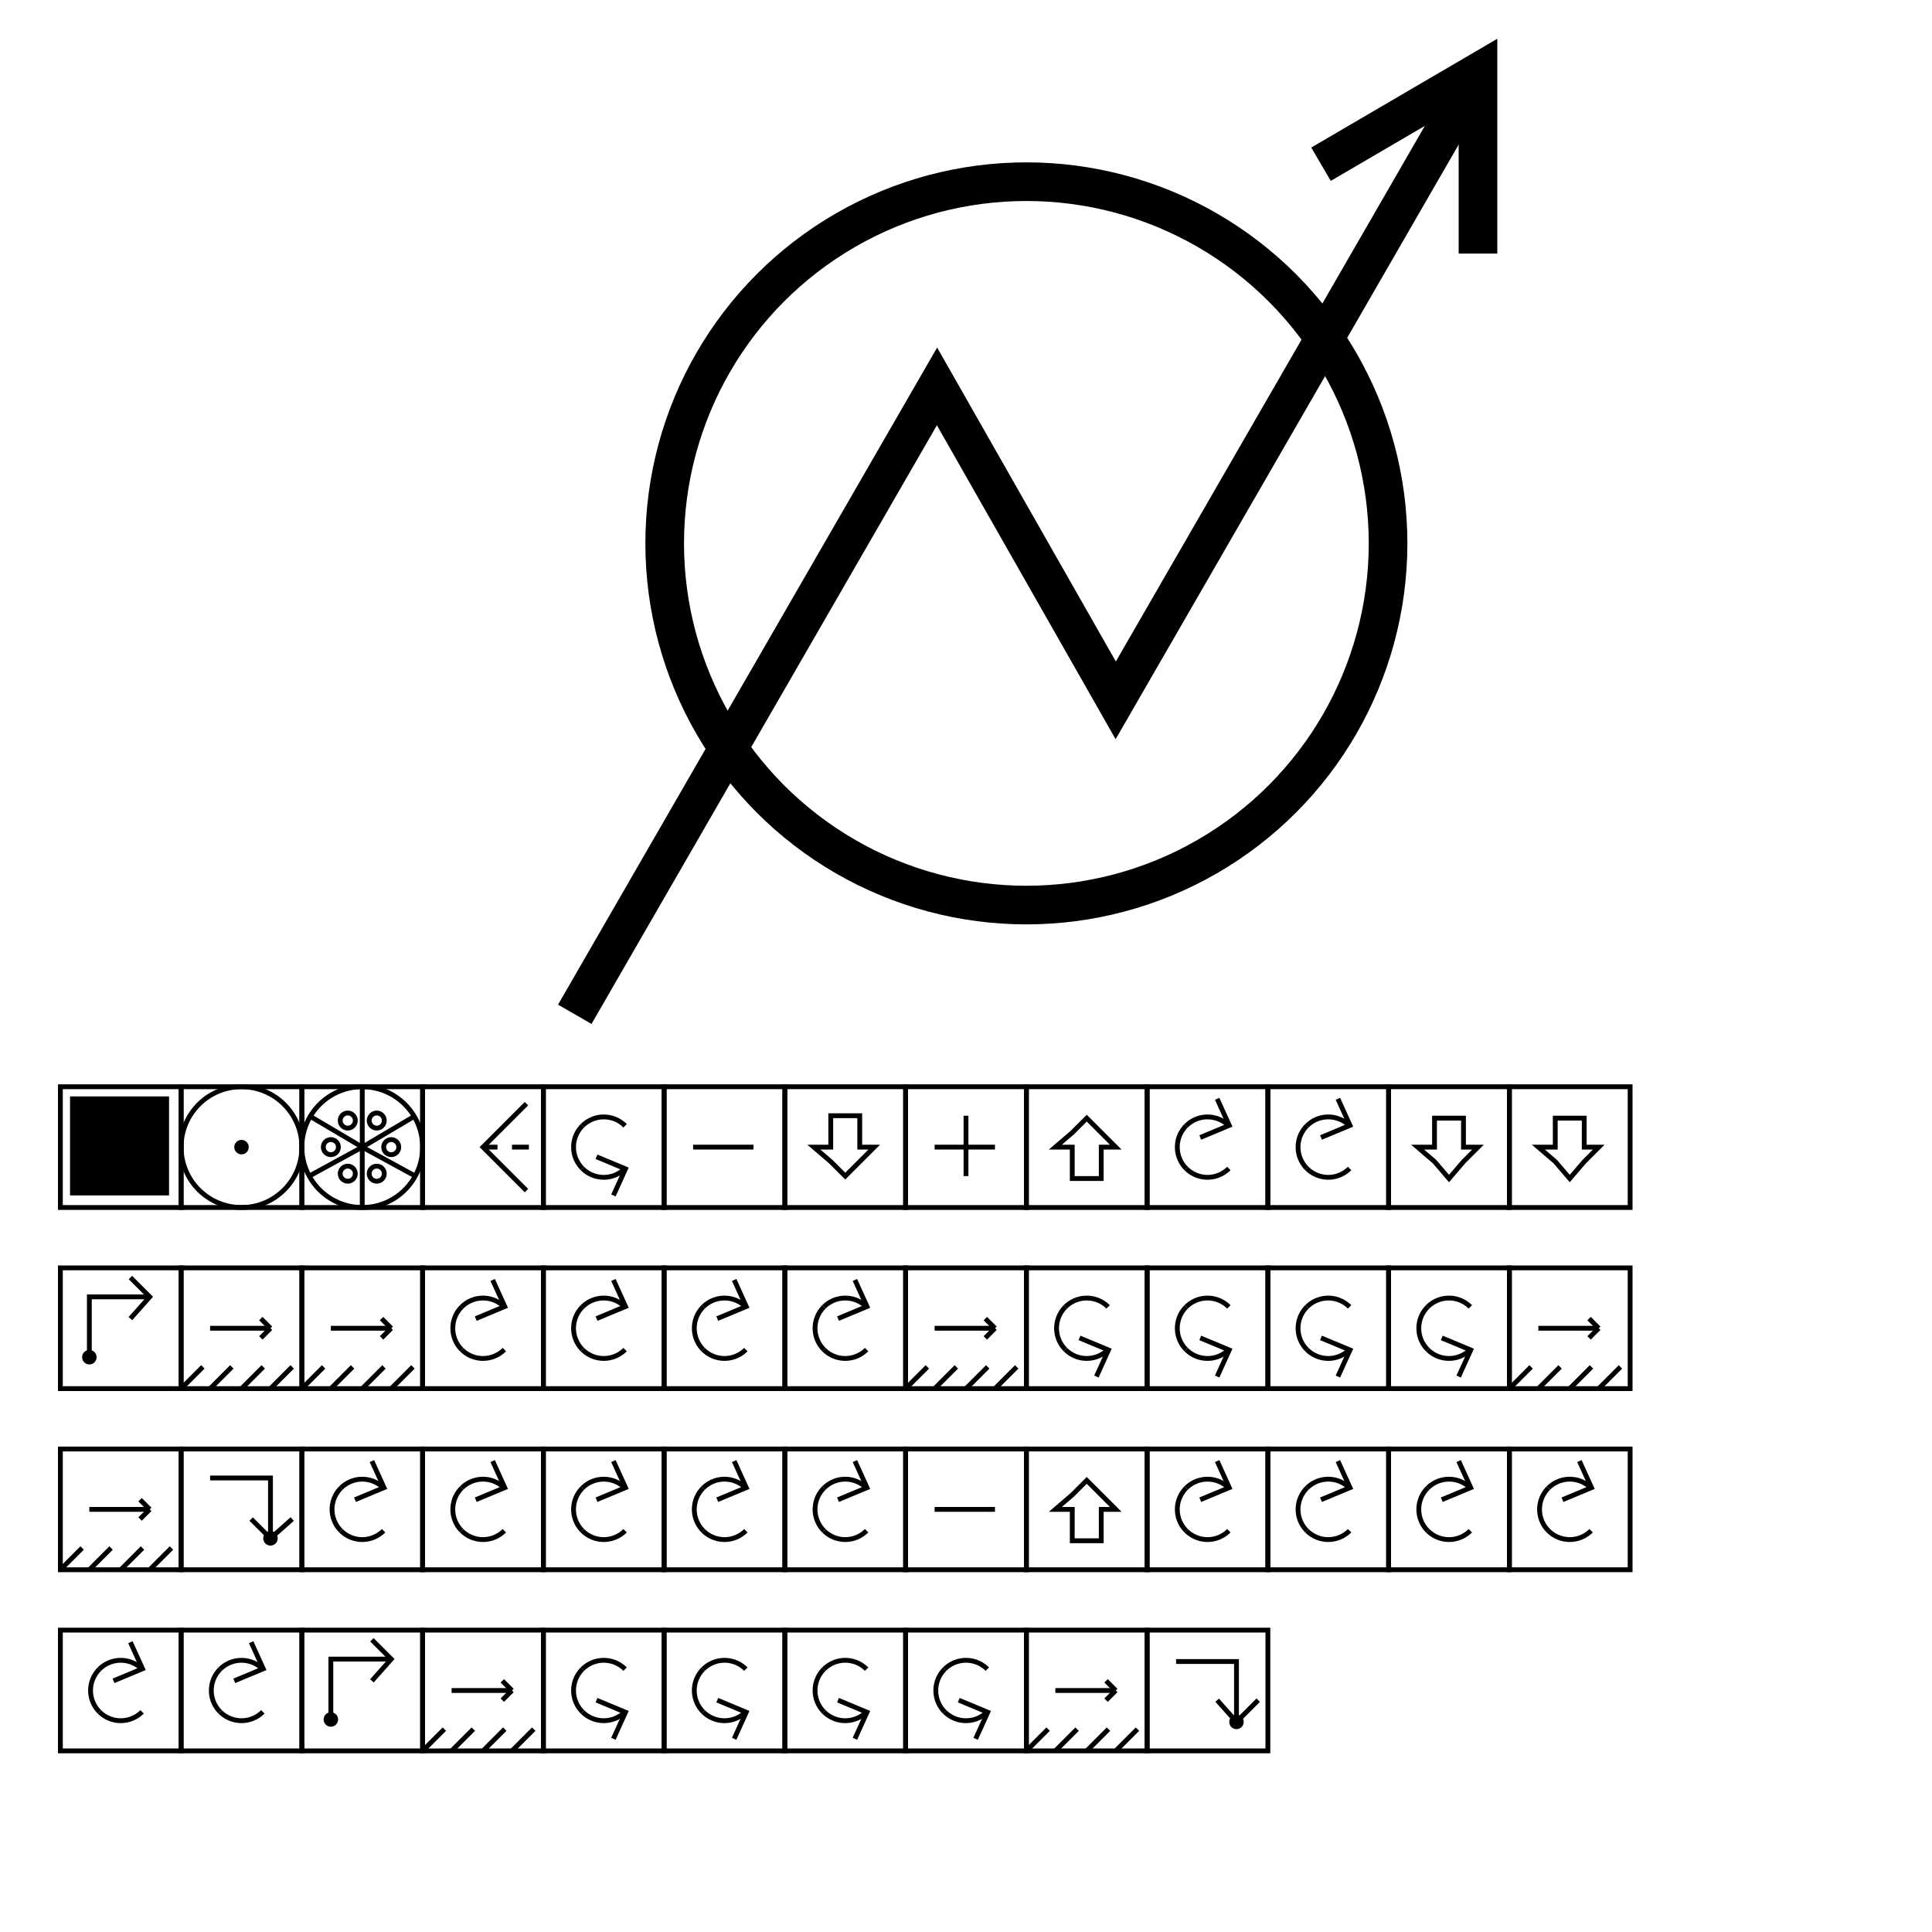 <svg width="800" height="800" viewbox = "0 0 800 800"  xmlns="http://www.w3.org/2000/svg">
<!--<json>{
  "glyph": "0330,0332,0331,0331,0332,0336,0336,0330,0330,0336,0333,0337,01321,01341,01306,01350,01334,01336,01331,01337,01330,01335,01335,01331,01331,0331,0331,0332,0332,0332,0332,0332,0332,0332,0332,0332,0332,0332,0332,0332,0336,0330,0337,01362,01203,01203,01335,01335,01335,01335,01203,01334,01334,01334,01334,01203,0331,0331,0332,0332,0332,0332,0332,0332,0332,0332,0332,0332,0332,0332,0332,0336,0330,0337,01203,01364,01335,01335,01335,01335,01335,01336,01330,01335,01335,01335,01335,0331,0331,0332,0332,0332,0332,0332,0332,0332,0332,0332,0332,0332,0332,0332,0336,0330,0337,01335,01335,01362,01203,01334,01334,01334,01334,01203,01364,0337,0337,0330,0330,0336,0332,0330,0211,0211,0211,0221,",
  "shapes": [
    "0220:0336,0336,0336,0347,0332,0337,0337,0337,0362,0203,0335,0336,0336,0203,0335,0337,0337,0203,0335,0336,0336,0203,0363,0335,0337,0337,0330,0336,0336,0336,0333,0347,0337,0337,0337,",
    "0221:0321,0341,0306,0350,0334,0336,0331,0337,0330,0335,0335,0331,0331,0362,0203,0203,0335,0335,0335,0335,0203,0334,0334,0334,0334,0203,0203,0364,0335,0335,0335,0335,0335,0336,0330,0335,0335,0335,0335,0335,0335,0362,0203,0334,0334,0334,0334,0203,0364,0331,0320,0335,0335,0335,0335,0335,0337,0331,0331,0334,0336,0332,0337,0304,",
    "0222:0336,0336,0336,0347,0337,0337,0337,0330,",
    "0223:0334,0336,0362,0203,0335,0203,0203,0335,0203,0203,0335,0203,0203,0335,0203,0363,0335,0330,0330,0337,",
    "0224:0304,0313,0336,0336,0334,0310,0350,0362,0203,0335,0335,0203,0203,0334,0334,0203,0335,0335,0335,0337,0203,0203,0335,0335,0203,0203,0335,0335,0335,0336,0203,0334,0334,0203,0203,0335,0335,0203,0363,0304,0335,0313,0337,0337,",
    "0225:0350,0310,0362,0203,0335,0335,0335,0336,0203,0335,0335,0203,0363,0335,0335,0335,0337,0304,0313,",
    "0226:0331,0332,0337,0101,0365,",
    "0227:0336,0336,0341,0337,0337,0330,",
    "0230:0311,0200,0304,0350,0334,0343,0335,0330,0336,0331,0304,0335,",
    "0231:0230,0230,0230,0230,0230,0230,0230,0230,0230,0230,0230,0230,0230,0230,0230,0230,",
    "0232:",
    "0233:",
    "0234:",
    "0235:",
    "0236:",
    "0237:",
    "0240:0334,0336,0336,0366,0337,0337,0333,0335,0335,0336,0336,0367,0334,0337,0337,",
    "0241:",
    "0242:",
    "0243:",
    "0244:",
    "0245:",
    "0246:",
    "0247:",
    "01220:0333,0200,0336,0330,0332,0336,0331,0337,0220,0331,0333,0336,0331,0337,0337,",
    "01221:0333,0200,0336,0330,0332,0336,0221,0337,0333,0331,0337,",
    "01222:0333,0200,0336,0332,0330,0332,0333,0222,0333,0331,0331,0337,",
    "01223:0333,0200,0336,0330,0332,0336,0333,0332,0223,0336,0333,0331,0333,0333,0331,0331,0333,0320,0331,0337,0337,0337,",
    "01224:0333,0200,0336,0332,0330,0224,0333,0331,0337,",
    "01225:0333,0200,0336,0336,0332,0332,0330,0337,0225,0304,0333,0331,0336,0330,0337,0337,",
    "01226:0333,0200,0336,0330,0332,0226,0333,0331,0330,",
    "01227:0333,0200,0336,0330,0332,0210,0227,0211,0331,0333,0337,",
    "01230:0333,0200,0336,0330,0332,0230,0331,0304,0333,0337,",
    "01231:0333,0200,0332,0336,0330,0333,0336,0336,0330,0332,0231,0333,0333,0331,0331,0331,0333,0333,0331,0331,0333,0337,0337,0337,0337,0336,",
    "01232:0333,0200,0336,0330,0332,0331,0232,0331,0331,0331,0333,0337,",
    "01233:0333,0200,0336,0332,0337,0336,0330,0332,0336,0331,0333,0337,0332,0233,0331,0336,0330,0337,0337,",
    "01234:0333,0200,0336,0330,0332,0332,0332,0336,0333,0337,0234,0333,0333,0333,0331,0336,0333,0331,0337,0337,0337,0210,0210,0337,0336,",
    "01235:0333,0200,0235,",
    "01236:0333,0200,0236,",
    "01237:0333,0200,0336,0330,0332,0332,0237,0331,0336,0332,0337,0337,",
    "01240:0333,0200,0336,0332,0336,0330,0337,0240,0333,0336,0330,0337,0337,0331,",
    "01241:0333,0200,0336,0332,0241,0333,0337,",
    "01242:0333,0200,0336,0332,0332,0336,0330,0330,0242,0336,0331,0331,0331,0331,0332,0337,0337,0337,",
    "01243:0333,0200,0336,0332,0332,0243,0337,",
    "01244:0333,0200,0332,0336,0330,0336,0336,0243,0243,0243,0243,0331,0331,0331,0331,0337,0337,0337,",
    "01245:0333,0200,0336,0332,0336,0331,0337,0245,0333,0336,0330,0337,0337,",
    "01246:0333,0200,0330,0332,0336,0331,0336,0332,0337,0246,0333,0333,0336,0333,0331,0331,0337,0337,",
    "01247:0333,0200,0336,0330,0332,0337,0247,0336,0333,0331,0337,"
  ],
  "x0rel": 0.5,
  "y0rel": 0.5,
  "unitrel": 0.25,
  "theta0": -1.570796,
  "width": 800,
  "height": 800,
  "scale": 1,
  "backgroundimage": "",
  "style": {
    "color0": "black",
    "fill0": "black",
    "line0": 2,
    "color1": "black",
    "fill1": "black",
    "line1": 16,
    "color2": "#683817",
    "fill2": "#683817",
    "line2": 2,
    "color3": "#FF7900",
    "fill3": "#FF7900",
    "line3": 2,
    "color4": "yellow",
    "fill4": "yellow",
    "line4": 2,
    "color5": "green",
    "fill5": "green",
    "line5": 2,
    "color6": "blue",
    "fill6": "blue",
    "line6": 8,
    "color7": "#e11383",
    "fill7": "#e11383",
    "line7": 1
  },
  "controlbuttons": [
    196,
    198,
    200,
    203,
    128,
    216,
    217,
    218,
    219,
    220,
    221,
    222,
    223,
    27,
    8,
    134,
    225,
    192,
    16,
    17,
    145,
    151,
    146
  ]
}</json>-->	<path d = "M75 500 L75 450 L25 450 L25 500 L75 500 Z" stroke = "#000000" stroke-width = "2" fill = "none" />	<path d = "M62 487 L62 462 L37 462 L37 487 L62 487 Z" stroke = "#000000" stroke-width = "16" fill = "#000000" />	<path d = "M125 500 L125 450 L75 450 L75 500 L125 500 Z" stroke = "#000000" stroke-width = "2" fill = "none" /><circle cx="100" cy = "475" r = "25" stroke = "#000000" stroke-width = "2" fill = "none" />
<circle cx="100" cy = "475" r = "2" stroke = "#000000" stroke-width = "2" fill = "#000000" />
	<path d = "M175 500 L175 450 L125 450 L125 500 L175 500 Z" stroke = "#000000" stroke-width = "2" fill = "none" />    <line x1="150" y1="475" x2="150" y2="450" style="stroke:#000000;stroke-width:2" />
    <line x1="150" y1="475" x2="172" y2="462" style="stroke:#000000;stroke-width:2" />
    <line x1="150" y1="475" x2="172" y2="487" style="stroke:#000000;stroke-width:2" />
    <line x1="150" y1="475" x2="150" y2="500" style="stroke:#000000;stroke-width:2" />
    <line x1="150" y1="475" x2="128" y2="487" style="stroke:#000000;stroke-width:2" />
<circle cx="150" cy = "475" r = "25" stroke = "#000000" stroke-width = "2" fill = "none" />
<circle cx="144" cy = "464" r = "3.125" stroke = "#000000" stroke-width = "2" fill = "none" />
<circle cx="156" cy = "464" r = "3.125" stroke = "#000000" stroke-width = "2" fill = "none" />
<circle cx="162" cy = "475" r = "3.125" stroke = "#000000" stroke-width = "2" fill = "none" />
<circle cx="156" cy = "486" r = "3.125" stroke = "#000000" stroke-width = "2" fill = "none" />
<circle cx="144" cy = "486" r = "3.125" stroke = "#000000" stroke-width = "2" fill = "none" />
    <line x1="150" y1="475" x2="128" y2="462" style="stroke:#000000;stroke-width:2" />
<circle cx="137" cy = "475" r = "3.125" stroke = "#000000" stroke-width = "2" fill = "none" />
	<path d = "M225 500 L225 450 L175 450 L175 500 L225 500 Z" stroke = "#000000" stroke-width = "2" fill = "none" />	<path d = "M218 457 L200 475 L218 493 " stroke = "#000000" stroke-width = "2" fill = "none" />    <line x1="200" y1="475" x2="206" y2="475" style="stroke:#000000;stroke-width:2" />
    <line x1="212" y1="475" x2="219" y2="475" style="stroke:#000000;stroke-width:2" />
	<path d = "M275 500 L275 450 L225 450 L225 500 L275 500 Z" stroke = "#000000" stroke-width = "2" fill = "none" />  <path d="M241.161 466.161           A12.5 12.5 0 0 1 258.839 466.161" fill = "none" stroke = "#000000" stroke-width = "2" />
  <path d="M241.161 483.839           A12.5 12.5 0 0 1 241.161 466.161" fill = "none" stroke = "#000000" stroke-width = "2" />
  <path d="M258.839 483.839           A12.5 12.5 0 0 1 241.161 483.839" fill = "none" stroke = "#000000" stroke-width = "2" />
	<path d = "M254 495 L259 484 L247 479 " stroke = "#000000" stroke-width = "2" fill = "none" />	<path d = "M325 500 L325 450 L275 450 L275 500 L325 500 Z" stroke = "#000000" stroke-width = "2" fill = "none" />    <line x1="312" y1="475" x2="287" y2="475" style="stroke:#000000;stroke-width:2" />
	<path d = "M375 500 L375 450 L325 450 L325 500 L375 500 Z" stroke = "#000000" stroke-width = "2" fill = "none" />	<path d = "M344 462 L356 462 L356 475 L362 475 L356 481 L350 487 L344 481 L337 475 L344 475 L344 462 Z" stroke = "#000000" stroke-width = "2" fill = "none" />	<path d = "M425 500 L425 450 L375 450 L375 500 L425 500 Z" stroke = "#000000" stroke-width = "2" fill = "none" />    <line x1="400" y1="475" x2="400" y2="462" style="stroke:#000000;stroke-width:2" />
    <line x1="400" y1="475" x2="387" y2="475" style="stroke:#000000;stroke-width:2" />
    <line x1="400" y1="475" x2="400" y2="487" style="stroke:#000000;stroke-width:2" />
    <line x1="400" y1="475" x2="412" y2="475" style="stroke:#000000;stroke-width:2" />
	<path d = "M475 500 L475 450 L425 450 L425 500 L475 500 Z" stroke = "#000000" stroke-width = "2" fill = "none" />	<path d = "M456 488 L444 488 L444 475 L437 475 L444 469 L450 463 L456 469 L462 475 L456 475 L456 488 Z" stroke = "#000000" stroke-width = "2" fill = "none" />	<path d = "M525 500 L525 450 L475 450 L475 500 L525 500 Z" stroke = "#000000" stroke-width = "2" fill = "none" />  <path d="M508.839 483.839           A12.5 12.5 0 0 1 491.161 483.839" fill = "none" stroke = "#000000" stroke-width = "2" />
  <path d="M491.161 483.839           A12.5 12.5 0 0 1 491.161 466.161" fill = "none" stroke = "#000000" stroke-width = "2" />
  <path d="M491.161 466.161           A12.5 12.5 0 0 1 508.839 466.161" fill = "none" stroke = "#000000" stroke-width = "2" />
	<path d = "M497 471 L509 466 L504 455 " stroke = "#000000" stroke-width = "2" fill = "none" />	<path d = "M575 500 L575 450 L525 450 L525 500 L575 500 Z" stroke = "#000000" stroke-width = "2" fill = "none" />  <path d="M558.839 483.839           A12.5 12.5 0 0 1 541.161 483.839" fill = "none" stroke = "#000000" stroke-width = "2" />
  <path d="M541.161 483.839           A12.5 12.5 0 0 1 541.161 466.161" fill = "none" stroke = "#000000" stroke-width = "2" />
  <path d="M541.161 466.161           A12.5 12.5 0 0 1 558.839 466.161" fill = "none" stroke = "#000000" stroke-width = "2" />
	<path d = "M547 471 L559 466 L554 455 " stroke = "#000000" stroke-width = "2" fill = "none" />	<path d = "M625 500 L625 450 L575 450 L575 500 L625 500 Z" stroke = "#000000" stroke-width = "2" fill = "none" />	<path d = "M594 463 L606 463 L606 475 L612 475 L606 481 L600 488 L594 481 L587 475 L594 475 L594 463 Z" stroke = "#000000" stroke-width = "2" fill = "none" />	<path d = "M675 500 L675 450 L625 450 L625 500 L675 500 Z" stroke = "#000000" stroke-width = "2" fill = "none" />	<path d = "M644 463 L656 463 L656 475 L662 475 L656 481 L650 488 L644 481 L637 475 L644 475 L644 463 Z" stroke = "#000000" stroke-width = "2" fill = "none" />	<path d = "M75 575 L75 525 L25 525 L25 575 L75 575 Z" stroke = "#000000" stroke-width = "2" fill = "none" /><circle cx="37" cy = "562" r = "2" stroke = "#000000" stroke-width = "2" fill = "#000000" />
	<path d = "M37 562 L37 537 L62 537 " stroke = "#000000" stroke-width = "2" fill = "none" />	<path d = "M54 529 L62 537 L54 546 " stroke = "#000000" stroke-width = "2" fill = "none" />    <line x1="75" y1="575" x2="84" y2="566" style="stroke:#000000;stroke-width:2" />
    <line x1="87" y1="575" x2="96" y2="566" style="stroke:#000000;stroke-width:2" />
    <line x1="100" y1="575" x2="109" y2="566" style="stroke:#000000;stroke-width:2" />
    <line x1="112" y1="575" x2="121" y2="566" style="stroke:#000000;stroke-width:2" />
	<path d = "M125 575 L125 525 L75 525 L75 575 L125 575 Z" stroke = "#000000" stroke-width = "2" fill = "none" />    <line x1="87" y1="550" x2="112" y2="550" style="stroke:#000000;stroke-width:2" />
    <line x1="112" y1="550" x2="108" y2="554" style="stroke:#000000;stroke-width:2" />
    <line x1="112" y1="550" x2="108" y2="546" style="stroke:#000000;stroke-width:2" />
    <line x1="125" y1="575" x2="134" y2="566" style="stroke:#000000;stroke-width:2" />
    <line x1="137" y1="575" x2="146" y2="566" style="stroke:#000000;stroke-width:2" />
    <line x1="150" y1="575" x2="159" y2="566" style="stroke:#000000;stroke-width:2" />
    <line x1="162" y1="575" x2="171" y2="566" style="stroke:#000000;stroke-width:2" />
	<path d = "M175 575 L175 525 L125 525 L125 575 L175 575 Z" stroke = "#000000" stroke-width = "2" fill = "none" />    <line x1="137" y1="550" x2="162" y2="550" style="stroke:#000000;stroke-width:2" />
    <line x1="162" y1="550" x2="158" y2="554" style="stroke:#000000;stroke-width:2" />
    <line x1="162" y1="550" x2="158" y2="546" style="stroke:#000000;stroke-width:2" />
	<path d = "M225 575 L225 525 L175 525 L175 575 L225 575 Z" stroke = "#000000" stroke-width = "2" fill = "none" />  <path d="M208.839 558.839           A12.5 12.5 0 0 1 191.161 558.839" fill = "none" stroke = "#000000" stroke-width = "2" />
  <path d="M191.161 558.839           A12.5 12.5 0 0 1 191.161 541.161" fill = "none" stroke = "#000000" stroke-width = "2" />
  <path d="M191.161 541.161           A12.5 12.5 0 0 1 208.839 541.161" fill = "none" stroke = "#000000" stroke-width = "2" />
	<path d = "M197 546 L209 541 L204 530 " stroke = "#000000" stroke-width = "2" fill = "none" />	<path d = "M275 575 L275 525 L225 525 L225 575 L275 575 Z" stroke = "#000000" stroke-width = "2" fill = "none" />  <path d="M258.839 558.839           A12.5 12.5 0 0 1 241.161 558.839" fill = "none" stroke = "#000000" stroke-width = "2" />
  <path d="M241.161 558.839           A12.5 12.5 0 0 1 241.161 541.161" fill = "none" stroke = "#000000" stroke-width = "2" />
  <path d="M241.161 541.161           A12.5 12.5 0 0 1 258.839 541.161" fill = "none" stroke = "#000000" stroke-width = "2" />
	<path d = "M247 546 L259 541 L254 530 " stroke = "#000000" stroke-width = "2" fill = "none" />	<path d = "M325 575 L325 525 L275 525 L275 575 L325 575 Z" stroke = "#000000" stroke-width = "2" fill = "none" />  <path d="M308.839 558.839           A12.5 12.5 0 0 1 291.161 558.839" fill = "none" stroke = "#000000" stroke-width = "2" />
  <path d="M291.161 558.839           A12.5 12.5 0 0 1 291.161 541.161" fill = "none" stroke = "#000000" stroke-width = "2" />
  <path d="M291.161 541.161           A12.5 12.5 0 0 1 308.839 541.161" fill = "none" stroke = "#000000" stroke-width = "2" />
	<path d = "M297 546 L309 541 L304 530 " stroke = "#000000" stroke-width = "2" fill = "none" />	<path d = "M375 575 L375 525 L325 525 L325 575 L375 575 Z" stroke = "#000000" stroke-width = "2" fill = "none" />  <path d="M358.839 558.839           A12.5 12.5 0 0 1 341.161 558.839" fill = "none" stroke = "#000000" stroke-width = "2" />
  <path d="M341.161 558.839           A12.5 12.5 0 0 1 341.161 541.161" fill = "none" stroke = "#000000" stroke-width = "2" />
  <path d="M341.161 541.161           A12.5 12.5 0 0 1 358.839 541.161" fill = "none" stroke = "#000000" stroke-width = "2" />
	<path d = "M347 546 L359 541 L354 530 " stroke = "#000000" stroke-width = "2" fill = "none" />    <line x1="375" y1="575" x2="384" y2="566" style="stroke:#000000;stroke-width:2" />
    <line x1="387" y1="575" x2="396" y2="566" style="stroke:#000000;stroke-width:2" />
    <line x1="400" y1="575" x2="409" y2="566" style="stroke:#000000;stroke-width:2" />
    <line x1="412" y1="575" x2="421" y2="566" style="stroke:#000000;stroke-width:2" />
	<path d = "M425 575 L425 525 L375 525 L375 575 L425 575 Z" stroke = "#000000" stroke-width = "2" fill = "none" />    <line x1="387" y1="550" x2="412" y2="550" style="stroke:#000000;stroke-width:2" />
    <line x1="412" y1="550" x2="408" y2="554" style="stroke:#000000;stroke-width:2" />
    <line x1="412" y1="550" x2="408" y2="546" style="stroke:#000000;stroke-width:2" />
	<path d = "M475 575 L475 525 L425 525 L425 575 L475 575 Z" stroke = "#000000" stroke-width = "2" fill = "none" />  <path d="M441.161 541.161           A12.5 12.5 0 0 1 458.839 541.161" fill = "none" stroke = "#000000" stroke-width = "2" />
  <path d="M441.161 558.839           A12.5 12.5 0 0 1 441.161 541.161" fill = "none" stroke = "#000000" stroke-width = "2" />
  <path d="M458.839 558.839           A12.5 12.5 0 0 1 441.161 558.839" fill = "none" stroke = "#000000" stroke-width = "2" />
	<path d = "M454 570 L459 559 L447 554 " stroke = "#000000" stroke-width = "2" fill = "none" />	<path d = "M525 575 L525 525 L475 525 L475 575 L525 575 Z" stroke = "#000000" stroke-width = "2" fill = "none" />  <path d="M491.161 541.161           A12.5 12.5 0 0 1 508.839 541.161" fill = "none" stroke = "#000000" stroke-width = "2" />
  <path d="M491.161 558.839           A12.5 12.5 0 0 1 491.161 541.161" fill = "none" stroke = "#000000" stroke-width = "2" />
  <path d="M508.839 558.839           A12.5 12.5 0 0 1 491.161 558.839" fill = "none" stroke = "#000000" stroke-width = "2" />
	<path d = "M504 570 L509 559 L497 554 " stroke = "#000000" stroke-width = "2" fill = "none" />	<path d = "M575 575 L575 525 L525 525 L525 575 L575 575 Z" stroke = "#000000" stroke-width = "2" fill = "none" />  <path d="M541.161 541.161           A12.5 12.5 0 0 1 558.839 541.161" fill = "none" stroke = "#000000" stroke-width = "2" />
  <path d="M541.161 558.839           A12.5 12.5 0 0 1 541.161 541.161" fill = "none" stroke = "#000000" stroke-width = "2" />
  <path d="M558.839 558.839           A12.5 12.5 0 0 1 541.161 558.839" fill = "none" stroke = "#000000" stroke-width = "2" />
	<path d = "M554 570 L559 559 L547 554 " stroke = "#000000" stroke-width = "2" fill = "none" />	<path d = "M625 575 L625 525 L575 525 L575 575 L625 575 Z" stroke = "#000000" stroke-width = "2" fill = "none" />  <path d="M591.161 541.161           A12.5 12.5 0 0 1 608.839 541.161" fill = "none" stroke = "#000000" stroke-width = "2" />
  <path d="M591.161 558.839           A12.5 12.5 0 0 1 591.161 541.161" fill = "none" stroke = "#000000" stroke-width = "2" />
  <path d="M608.839 558.839           A12.5 12.5 0 0 1 591.161 558.839" fill = "none" stroke = "#000000" stroke-width = "2" />
	<path d = "M604 570 L609 559 L597 554 " stroke = "#000000" stroke-width = "2" fill = "none" />    <line x1="625" y1="575" x2="634" y2="566" style="stroke:#000000;stroke-width:2" />
    <line x1="637" y1="575" x2="646" y2="566" style="stroke:#000000;stroke-width:2" />
    <line x1="650" y1="575" x2="659" y2="566" style="stroke:#000000;stroke-width:2" />
    <line x1="662" y1="575" x2="671" y2="566" style="stroke:#000000;stroke-width:2" />
	<path d = "M675 575 L675 525 L625 525 L625 575 L675 575 Z" stroke = "#000000" stroke-width = "2" fill = "none" />    <line x1="637" y1="550" x2="662" y2="550" style="stroke:#000000;stroke-width:2" />
    <line x1="662" y1="550" x2="658" y2="554" style="stroke:#000000;stroke-width:2" />
    <line x1="662" y1="550" x2="658" y2="546" style="stroke:#000000;stroke-width:2" />
    <line x1="25" y1="650" x2="34" y2="641" style="stroke:#000000;stroke-width:2" />
    <line x1="37" y1="650" x2="46" y2="641" style="stroke:#000000;stroke-width:2" />
    <line x1="50" y1="650" x2="59" y2="641" style="stroke:#000000;stroke-width:2" />
    <line x1="62" y1="650" x2="71" y2="641" style="stroke:#000000;stroke-width:2" />
	<path d = "M75 650 L75 600 L25 600 L25 650 L75 650 Z" stroke = "#000000" stroke-width = "2" fill = "none" />    <line x1="37" y1="625" x2="62" y2="625" style="stroke:#000000;stroke-width:2" />
    <line x1="62" y1="625" x2="58" y2="629" style="stroke:#000000;stroke-width:2" />
    <line x1="62" y1="625" x2="58" y2="621" style="stroke:#000000;stroke-width:2" />
	<path d = "M125 650 L125 600 L75 600 L75 650 L125 650 Z" stroke = "#000000" stroke-width = "2" fill = "none" />	<path d = "M87 612 L112 612 L112 637 " stroke = "#000000" stroke-width = "2" fill = "none" />	<path d = "M104 629 L112 637 L121 629 " stroke = "#000000" stroke-width = "2" fill = "none" /><circle cx="112" cy = "637" r = "2" stroke = "#000000" stroke-width = "2" fill = "#000000" />
	<path d = "M175 650 L175 600 L125 600 L125 650 L175 650 Z" stroke = "#000000" stroke-width = "2" fill = "none" />  <path d="M158.839 633.839           A12.5 12.5 0 0 1 141.161 633.839" fill = "none" stroke = "#000000" stroke-width = "2" />
  <path d="M141.161 633.839           A12.5 12.5 0 0 1 141.161 616.161" fill = "none" stroke = "#000000" stroke-width = "2" />
  <path d="M141.161 616.161           A12.5 12.5 0 0 1 158.839 616.161" fill = "none" stroke = "#000000" stroke-width = "2" />
	<path d = "M147 621 L159 616 L154 605 " stroke = "#000000" stroke-width = "2" fill = "none" />	<path d = "M225 650 L225 600 L175 600 L175 650 L225 650 Z" stroke = "#000000" stroke-width = "2" fill = "none" />  <path d="M208.839 633.839           A12.5 12.5 0 0 1 191.161 633.839" fill = "none" stroke = "#000000" stroke-width = "2" />
  <path d="M191.161 633.839           A12.5 12.5 0 0 1 191.161 616.161" fill = "none" stroke = "#000000" stroke-width = "2" />
  <path d="M191.161 616.161           A12.5 12.5 0 0 1 208.839 616.161" fill = "none" stroke = "#000000" stroke-width = "2" />
	<path d = "M197 621 L209 616 L204 605 " stroke = "#000000" stroke-width = "2" fill = "none" />	<path d = "M275 650 L275 600 L225 600 L225 650 L275 650 Z" stroke = "#000000" stroke-width = "2" fill = "none" />  <path d="M258.839 633.839           A12.5 12.5 0 0 1 241.161 633.839" fill = "none" stroke = "#000000" stroke-width = "2" />
  <path d="M241.161 633.839           A12.5 12.5 0 0 1 241.161 616.161" fill = "none" stroke = "#000000" stroke-width = "2" />
  <path d="M241.161 616.161           A12.5 12.5 0 0 1 258.839 616.161" fill = "none" stroke = "#000000" stroke-width = "2" />
	<path d = "M247 621 L259 616 L254 605 " stroke = "#000000" stroke-width = "2" fill = "none" />	<path d = "M325 650 L325 600 L275 600 L275 650 L325 650 Z" stroke = "#000000" stroke-width = "2" fill = "none" />  <path d="M308.839 633.839           A12.5 12.5 0 0 1 291.161 633.839" fill = "none" stroke = "#000000" stroke-width = "2" />
  <path d="M291.161 633.839           A12.5 12.5 0 0 1 291.161 616.161" fill = "none" stroke = "#000000" stroke-width = "2" />
  <path d="M291.161 616.161           A12.5 12.5 0 0 1 308.839 616.161" fill = "none" stroke = "#000000" stroke-width = "2" />
	<path d = "M297 621 L309 616 L304 605 " stroke = "#000000" stroke-width = "2" fill = "none" />	<path d = "M375 650 L375 600 L325 600 L325 650 L375 650 Z" stroke = "#000000" stroke-width = "2" fill = "none" />  <path d="M358.839 633.839           A12.5 12.5 0 0 1 341.161 633.839" fill = "none" stroke = "#000000" stroke-width = "2" />
  <path d="M341.161 633.839           A12.5 12.5 0 0 1 341.161 616.161" fill = "none" stroke = "#000000" stroke-width = "2" />
  <path d="M341.161 616.161           A12.5 12.5 0 0 1 358.839 616.161" fill = "none" stroke = "#000000" stroke-width = "2" />
	<path d = "M347 621 L359 616 L354 605 " stroke = "#000000" stroke-width = "2" fill = "none" />	<path d = "M425 650 L425 600 L375 600 L375 650 L425 650 Z" stroke = "#000000" stroke-width = "2" fill = "none" />    <line x1="412" y1="625" x2="387" y2="625" style="stroke:#000000;stroke-width:2" />
	<path d = "M475 650 L475 600 L425 600 L425 650 L475 650 Z" stroke = "#000000" stroke-width = "2" fill = "none" />	<path d = "M456 638 L444 638 L444 625 L437 625 L444 619 L450 613 L456 619 L462 625 L456 625 L456 638 Z" stroke = "#000000" stroke-width = "2" fill = "none" />	<path d = "M525 650 L525 600 L475 600 L475 650 L525 650 Z" stroke = "#000000" stroke-width = "2" fill = "none" />  <path d="M508.839 633.839           A12.5 12.5 0 0 1 491.161 633.839" fill = "none" stroke = "#000000" stroke-width = "2" />
  <path d="M491.161 633.839           A12.5 12.5 0 0 1 491.161 616.161" fill = "none" stroke = "#000000" stroke-width = "2" />
  <path d="M491.161 616.161           A12.5 12.5 0 0 1 508.839 616.161" fill = "none" stroke = "#000000" stroke-width = "2" />
	<path d = "M497 621 L509 616 L504 605 " stroke = "#000000" stroke-width = "2" fill = "none" />	<path d = "M575 650 L575 600 L525 600 L525 650 L575 650 Z" stroke = "#000000" stroke-width = "2" fill = "none" />  <path d="M558.839 633.839           A12.5 12.5 0 0 1 541.161 633.839" fill = "none" stroke = "#000000" stroke-width = "2" />
  <path d="M541.161 633.839           A12.5 12.5 0 0 1 541.161 616.161" fill = "none" stroke = "#000000" stroke-width = "2" />
  <path d="M541.161 616.161           A12.5 12.5 0 0 1 558.839 616.161" fill = "none" stroke = "#000000" stroke-width = "2" />
	<path d = "M547 621 L559 616 L554 605 " stroke = "#000000" stroke-width = "2" fill = "none" />	<path d = "M625 650 L625 600 L575 600 L575 650 L625 650 Z" stroke = "#000000" stroke-width = "2" fill = "none" />  <path d="M608.839 633.839           A12.5 12.5 0 0 1 591.161 633.839" fill = "none" stroke = "#000000" stroke-width = "2" />
  <path d="M591.161 633.839           A12.5 12.5 0 0 1 591.161 616.161" fill = "none" stroke = "#000000" stroke-width = "2" />
  <path d="M591.161 616.161           A12.5 12.5 0 0 1 608.839 616.161" fill = "none" stroke = "#000000" stroke-width = "2" />
	<path d = "M597 621 L609 616 L604 605 " stroke = "#000000" stroke-width = "2" fill = "none" />	<path d = "M675 650 L675 600 L625 600 L625 650 L675 650 Z" stroke = "#000000" stroke-width = "2" fill = "none" />  <path d="M658.839 633.839           A12.5 12.5 0 0 1 641.161 633.839" fill = "none" stroke = "#000000" stroke-width = "2" />
  <path d="M641.161 633.839           A12.5 12.5 0 0 1 641.161 616.161" fill = "none" stroke = "#000000" stroke-width = "2" />
  <path d="M641.161 616.161           A12.5 12.5 0 0 1 658.839 616.161" fill = "none" stroke = "#000000" stroke-width = "2" />
	<path d = "M647 621 L659 616 L654 605 " stroke = "#000000" stroke-width = "2" fill = "none" />	<path d = "M75 725 L75 675 L25 675 L25 725 L75 725 Z" stroke = "#000000" stroke-width = "2" fill = "none" />  <path d="M58.839 708.839           A12.5 12.5 0 0 1 41.161 708.839" fill = "none" stroke = "#000000" stroke-width = "2" />
  <path d="M41.161 708.839           A12.5 12.5 0 0 1 41.161 691.161" fill = "none" stroke = "#000000" stroke-width = "2" />
  <path d="M41.161 691.161           A12.5 12.5 0 0 1 58.839 691.161" fill = "none" stroke = "#000000" stroke-width = "2" />
	<path d = "M47 696 L59 691 L54 680 " stroke = "#000000" stroke-width = "2" fill = "none" />	<path d = "M125 725 L125 675 L75 675 L75 725 L125 725 Z" stroke = "#000000" stroke-width = "2" fill = "none" />  <path d="M108.839 708.839           A12.5 12.5 0 0 1 91.161 708.839" fill = "none" stroke = "#000000" stroke-width = "2" />
  <path d="M91.161 708.839           A12.5 12.5 0 0 1 91.161 691.161" fill = "none" stroke = "#000000" stroke-width = "2" />
  <path d="M91.161 691.161           A12.5 12.5 0 0 1 108.839 691.161" fill = "none" stroke = "#000000" stroke-width = "2" />
	<path d = "M97 696 L109 691 L104 680 " stroke = "#000000" stroke-width = "2" fill = "none" />	<path d = "M175 725 L175 675 L125 675 L125 725 L175 725 Z" stroke = "#000000" stroke-width = "2" fill = "none" /><circle cx="137" cy = "712" r = "2" stroke = "#000000" stroke-width = "2" fill = "#000000" />
	<path d = "M137 712 L137 687 L162 687 " stroke = "#000000" stroke-width = "2" fill = "none" />	<path d = "M154 679 L162 687 L154 696 " stroke = "#000000" stroke-width = "2" fill = "none" />    <line x1="175" y1="725" x2="184" y2="716" style="stroke:#000000;stroke-width:2" />
    <line x1="187" y1="725" x2="196" y2="716" style="stroke:#000000;stroke-width:2" />
    <line x1="200" y1="725" x2="209" y2="716" style="stroke:#000000;stroke-width:2" />
    <line x1="212" y1="725" x2="221" y2="716" style="stroke:#000000;stroke-width:2" />
	<path d = "M225 725 L225 675 L175 675 L175 725 L225 725 Z" stroke = "#000000" stroke-width = "2" fill = "none" />    <line x1="187" y1="700" x2="212" y2="700" style="stroke:#000000;stroke-width:2" />
    <line x1="212" y1="700" x2="208" y2="704" style="stroke:#000000;stroke-width:2" />
    <line x1="212" y1="700" x2="208" y2="696" style="stroke:#000000;stroke-width:2" />
	<path d = "M275 725 L275 675 L225 675 L225 725 L275 725 Z" stroke = "#000000" stroke-width = "2" fill = "none" />  <path d="M241.161 691.161           A12.5 12.5 0 0 1 258.839 691.161" fill = "none" stroke = "#000000" stroke-width = "2" />
  <path d="M241.161 708.839           A12.5 12.5 0 0 1 241.161 691.161" fill = "none" stroke = "#000000" stroke-width = "2" />
  <path d="M258.839 708.839           A12.5 12.5 0 0 1 241.161 708.839" fill = "none" stroke = "#000000" stroke-width = "2" />
	<path d = "M254 720 L259 709 L247 704 " stroke = "#000000" stroke-width = "2" fill = "none" />	<path d = "M325 725 L325 675 L275 675 L275 725 L325 725 Z" stroke = "#000000" stroke-width = "2" fill = "none" />  <path d="M291.161 691.161           A12.5 12.5 0 0 1 308.839 691.161" fill = "none" stroke = "#000000" stroke-width = "2" />
  <path d="M291.161 708.839           A12.5 12.5 0 0 1 291.161 691.161" fill = "none" stroke = "#000000" stroke-width = "2" />
  <path d="M308.839 708.839           A12.5 12.5 0 0 1 291.161 708.839" fill = "none" stroke = "#000000" stroke-width = "2" />
	<path d = "M304 720 L309 709 L297 704 " stroke = "#000000" stroke-width = "2" fill = "none" />	<path d = "M375 725 L375 675 L325 675 L325 725 L375 725 Z" stroke = "#000000" stroke-width = "2" fill = "none" />  <path d="M341.161 691.161           A12.5 12.5 0 0 1 358.839 691.161" fill = "none" stroke = "#000000" stroke-width = "2" />
  <path d="M341.161 708.839           A12.5 12.5 0 0 1 341.161 691.161" fill = "none" stroke = "#000000" stroke-width = "2" />
  <path d="M358.839 708.839           A12.5 12.5 0 0 1 341.161 708.839" fill = "none" stroke = "#000000" stroke-width = "2" />
	<path d = "M354 720 L359 709 L347 704 " stroke = "#000000" stroke-width = "2" fill = "none" />	<path d = "M425 725 L425 675 L375 675 L375 725 L425 725 Z" stroke = "#000000" stroke-width = "2" fill = "none" />  <path d="M391.161 691.161           A12.5 12.5 0 0 1 408.839 691.161" fill = "none" stroke = "#000000" stroke-width = "2" />
  <path d="M391.161 708.839           A12.5 12.5 0 0 1 391.161 691.161" fill = "none" stroke = "#000000" stroke-width = "2" />
  <path d="M408.839 708.839           A12.5 12.5 0 0 1 391.161 708.839" fill = "none" stroke = "#000000" stroke-width = "2" />
	<path d = "M404 720 L409 709 L397 704 " stroke = "#000000" stroke-width = "2" fill = "none" />    <line x1="425" y1="725" x2="434" y2="716" style="stroke:#000000;stroke-width:2" />
    <line x1="437" y1="725" x2="446" y2="716" style="stroke:#000000;stroke-width:2" />
    <line x1="450" y1="725" x2="459" y2="716" style="stroke:#000000;stroke-width:2" />
    <line x1="462" y1="725" x2="471" y2="716" style="stroke:#000000;stroke-width:2" />
	<path d = "M475 725 L475 675 L425 675 L425 725 L475 725 Z" stroke = "#000000" stroke-width = "2" fill = "none" />    <line x1="437" y1="700" x2="462" y2="700" style="stroke:#000000;stroke-width:2" />
    <line x1="462" y1="700" x2="458" y2="704" style="stroke:#000000;stroke-width:2" />
    <line x1="462" y1="700" x2="458" y2="696" style="stroke:#000000;stroke-width:2" />
	<path d = "M525 725 L525 675 L475 675 L475 725 L525 725 Z" stroke = "#000000" stroke-width = "2" fill = "none" />	<path d = "M487 688 L512 688 L512 713 " stroke = "#000000" stroke-width = "2" fill = "none" />	<path d = "M504 704 L512 713 L521 704 " stroke = "#000000" stroke-width = "2" fill = "none" /><circle cx="512" cy = "713" r = "2" stroke = "#000000" stroke-width = "2" fill = "#000000" />
<circle cx="425" cy = "225" r = "149.768" stroke = "#000000" stroke-width = "16" fill = "none" />
	<path d = "M238 420 L313 290 L388 160 L462 290 L537 160 L612 30 " stroke = "#000000" stroke-width = "16" fill = "none" />	<path d = "M612 105 L612 30 L547 68 " stroke = "#000000" stroke-width = "16" fill = "none" /></svg>